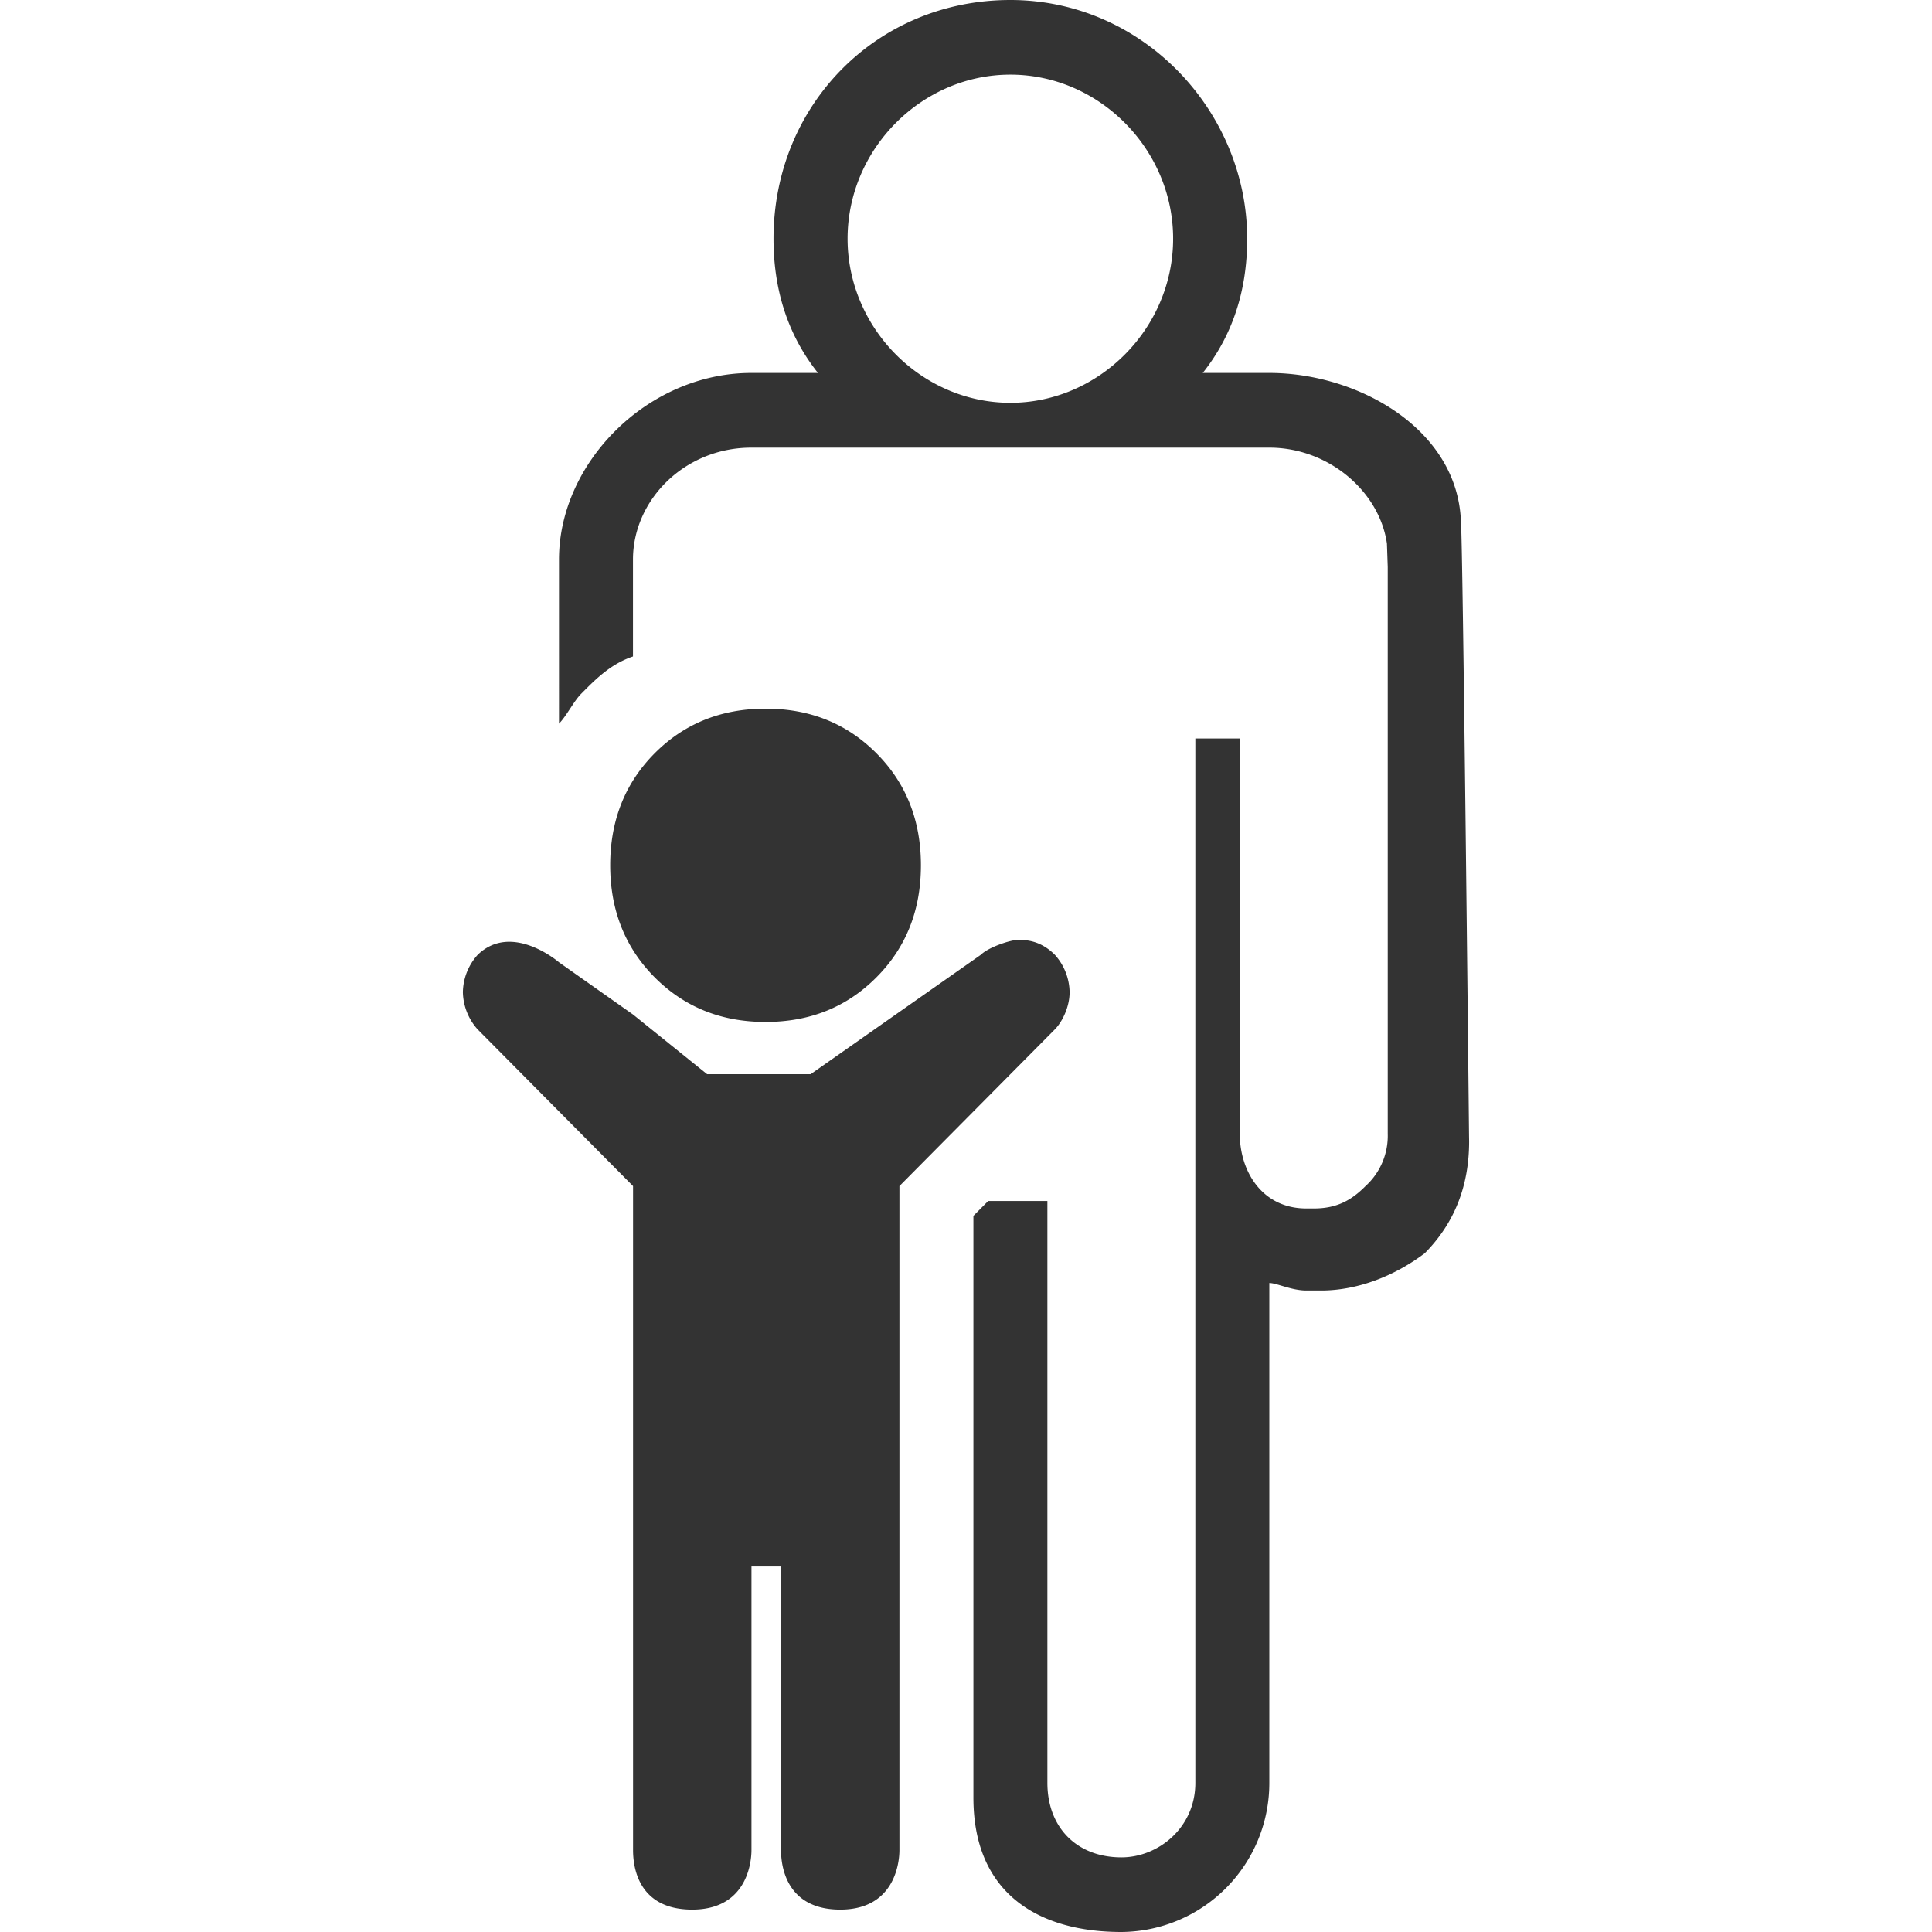 <svg xmlns="http://www.w3.org/2000/svg" xmlns:xlink="http://www.w3.org/1999/xlink" width="24" height="24"><defs><path id="a" d="M7.551 0c1.655 0 2.942 1.39 2.942 2.965 0 .649-.184 1.205-.552 1.668h.827c1.103 0 2.336.696 2.38 1.841.024.239.094 6.958.101 7.647l.001.057c0 .556-.184 1.019-.551 1.39-.368.278-.828.463-1.287.463h-.184c-.184 0-.368-.093-.46-.093v6.209A1.85 1.85 0 0 1 8.93 24c-1.011 0-1.838-.463-1.838-1.668v-7.228l.184-.185h.735v7.228c0 .557.368.926.92.926.459 0 .918-.37.918-.926V9.174h.552v4.91c0 .464.275.928.827.928h.092c.276 0 .46-.093.643-.278a.843.843 0 0 0 .276-.65V7.043l-.01-.29c-.092-.648-.725-1.192-1.46-1.192H4.333c-.827 0-1.47.648-1.47 1.39v1.204c-.276.093-.46.278-.644.464-.092.092-.183.278-.275.37V6.95c0-1.205 1.103-2.317 2.39-2.317h.827c-.368-.463-.552-1.02-.552-1.668C4.61 1.297 5.897 0 7.551 0Zm.093 11.676c.091 0 .275 0 .46.185a.71.71 0 0 1 .183.464c0 .185-.092.37-.184.463l-1.93 1.946v8.247c0 .185-.075.741-.735.741-.681 0-.736-.556-.736-.74V19.46h-.367v3.521c0 .185-.075.741-.736.741-.689 0-.735-.556-.735-.74v-8.248l-1.93-1.946a.713.713 0 0 1-.184-.463.71.71 0 0 1 .184-.464c.426-.412 1.01.093 1.01.093l.92.649.92.741H5.07l2.114-1.483c.092-.093.368-.185.46-.185ZM4.51 8.803c.552 0 1.011.185 1.379.556.368.37.551.834.551 1.39 0 .556-.183 1.02-.551 1.39-.368.371-.827.556-1.379.556-.551 0-1.01-.185-1.379-.556-.367-.37-.551-.834-.551-1.39 0-.556.184-1.02.551-1.39.368-.37.828-.556 1.38-.556ZM7.551.927c-1.103 0-2.022.926-2.022 2.038 0 1.112.92 2.039 2.022 2.039 1.103 0 2.022-.927 2.022-2.039S8.654.927 7.551.927Z"/></defs><g fill="none" fill-rule="evenodd" transform="translate(5)"><mask id="b" fill="#fff"><use xlink:href="#a"/></mask><use xlink:href="#a" fill="#333" fill-rule="nonzero"/></g></svg>